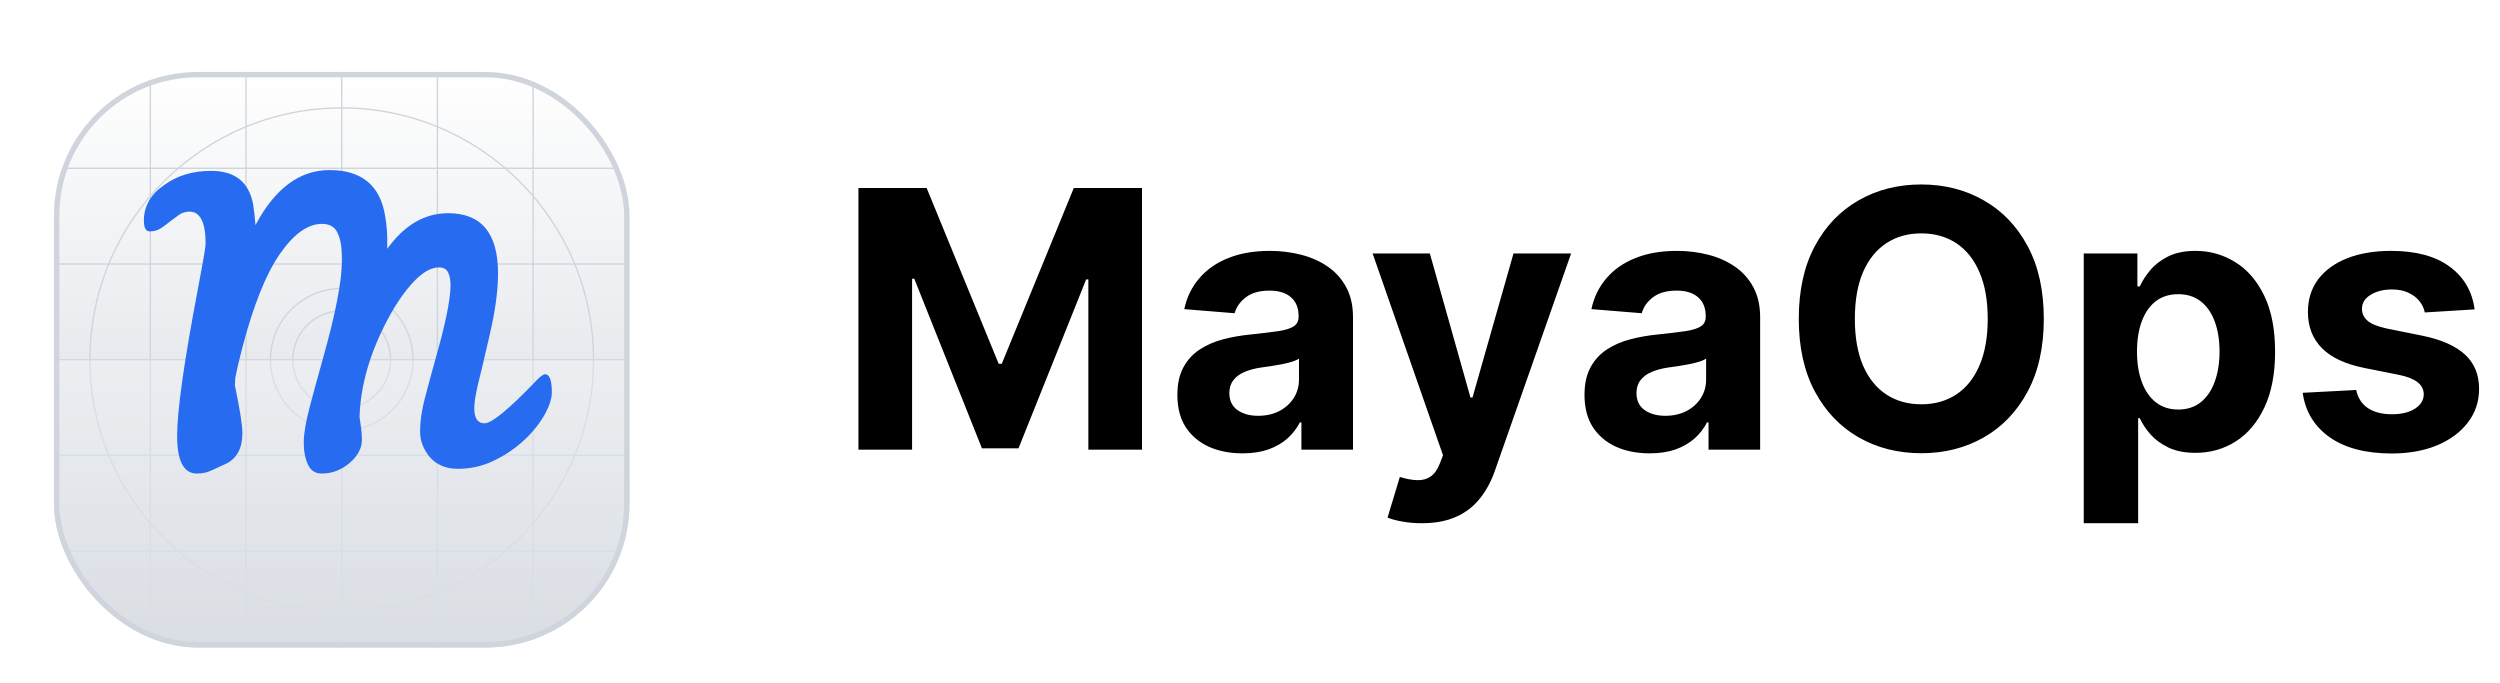 <svg width="139" height="38" viewBox="0 0 139 38" fill="none" xmlns="http://www.w3.org/2000/svg">
<g filter="url(#filter0_dd_312_5752)">
<g clip-path="url(#clip0_312_5752)">
<rect x="3" y="2" width="32" height="32" rx="8" fill="white"/>
<rect x="3" y="2" width="32" height="32" rx="8" fill="url(#paint0_linear_312_5752)"/>
<path fill-rule="evenodd" clip-rule="evenodd" d="M19 4.039C11.289 4.039 5.039 10.289 5.039 18C5.039 25.71 11.289 31.961 19 31.961C26.71 31.961 32.961 25.71 32.961 18C32.961 10.289 26.71 4.039 19 4.039ZM4.961 18C4.961 10.246 11.246 3.961 19 3.961C26.753 3.961 33.039 10.246 33.039 18C33.039 25.753 26.753 32.039 19 32.039C11.246 32.039 4.961 25.753 4.961 18Z" fill="#D0D5DD"/>
<path fill-rule="evenodd" clip-rule="evenodd" d="M19 14.078C16.834 14.078 15.078 15.834 15.078 18C15.078 20.166 16.834 21.922 19 21.922C21.166 21.922 22.922 20.166 22.922 18C22.922 15.834 21.166 14.078 19 14.078ZM15 18C15 15.791 16.791 14 19 14C21.209 14 23 15.791 23 18C23 20.209 21.209 22 19 22C16.791 22 15 20.209 15 18Z" fill="#D0D5DD"/>
<path fill-rule="evenodd" clip-rule="evenodd" d="M19 15.32C17.52 15.32 16.32 16.52 16.32 18C16.32 19.479 17.52 20.679 19 20.679C20.479 20.679 21.679 19.479 21.679 18C21.679 16.52 20.479 15.32 19 15.32ZM16.242 18C16.242 16.477 17.477 15.242 19 15.242C20.522 15.242 21.757 16.477 21.757 18C21.757 19.522 20.522 20.757 19 20.757C17.477 20.757 16.242 19.522 16.242 18Z" fill="#D0D5DD"/>
<path d="M18.961 2H19.039V34H18.961V2Z" fill="#D0D5DD"/>
<path d="M35 17.961L35 18.039L3 18.039L3 17.961L35 17.961Z" fill="#D0D5DD"/>
<path d="M29.602 2H29.679V34H29.602V2Z" fill="#D0D5DD"/>
<path d="M13.641 2H13.718V34H13.641V2Z" fill="#D0D5DD"/>
<path d="M24.281 2H24.359V34H24.281V2Z" fill="#D0D5DD"/>
<path d="M8.32 2H8.398V34H8.32V2Z" fill="#D0D5DD"/>
<path d="M35 28.602L35 28.679L3 28.679L3 28.602L35 28.602Z" fill="#D0D5DD"/>
<path d="M35 12.641L35 12.718L3 12.718L3 12.641L35 12.641Z" fill="#D0D5DD"/>
<path d="M35 23.281L35 23.359L3 23.359L3 23.281L35 23.281Z" fill="#D0D5DD"/>
<path d="M35 7.32L35 7.398L3 7.398L3 7.32L35 7.32Z" fill="#D0D5DD"/>
<g filter="url(#filter1_b_312_5752)">
<path d="M3 18H35V21.2C35 25.68 35 27.921 34.128 29.632C33.361 31.137 32.137 32.361 30.632 33.128C28.921 34 26.68 34 22.2 34H15.8C11.32 34 9.079 34 7.368 33.128C5.863 32.361 4.639 31.137 3.872 29.632C3 27.921 3 25.68 3 21.2V18Z" fill="white" fill-opacity="0.2"/>
</g>
</g>
<rect x="3.15" y="2.15" width="31.7" height="31.7" rx="7.85" stroke="#D0D5DD" stroke-width="0.3"/>
</g>
<path d="M30.308 20.808C30.557 20.808 30.682 21.145 30.682 21.82C30.682 22.187 30.528 22.634 30.22 23.162C29.912 23.675 29.509 24.152 29.01 24.592C28.526 25.017 27.983 25.369 27.382 25.648C26.781 25.927 26.143 26.066 25.468 26.066C24.808 26.066 24.287 25.853 23.906 25.428C23.539 24.988 23.356 24.504 23.356 23.976C23.356 23.433 23.444 22.825 23.62 22.15C23.796 21.475 23.987 20.771 24.192 20.038C24.749 18.087 25.035 16.716 25.05 15.924C25.05 15.587 25.006 15.33 24.918 15.154C24.83 14.963 24.661 14.868 24.412 14.868C23.972 14.868 23.503 15.132 23.004 15.66C22.505 16.188 22.036 16.863 21.596 17.684C20.584 19.561 20.049 21.395 19.99 23.184C20.019 23.389 20.049 23.595 20.078 23.8C20.107 24.005 20.122 24.225 20.122 24.46C20.122 24.929 19.887 25.362 19.418 25.758C18.963 26.139 18.45 26.33 17.878 26.33C17.541 26.33 17.291 26.169 17.13 25.846C16.969 25.509 16.888 25.098 16.888 24.614C16.888 24.13 16.998 23.47 17.218 22.634C17.438 21.798 17.68 20.911 17.944 19.972C18.648 17.493 19.007 15.645 19.022 14.428C19.022 13.812 18.941 13.328 18.78 12.976C18.633 12.624 18.34 12.448 17.9 12.448C17.108 12.448 16.323 13.013 15.546 14.142C14.769 15.271 14.072 17.024 13.456 19.4C13.295 20.016 13.17 20.551 13.082 21.006L13.06 21.424C13.339 22.773 13.478 23.653 13.478 24.064C13.478 24.915 13.177 25.487 12.576 25.78C12.297 25.912 12.026 26.037 11.762 26.154C11.513 26.271 11.241 26.33 10.948 26.33C10.215 26.33 9.848 25.633 9.848 24.24C9.848 22.832 10.237 20.089 11.014 16.012C11.293 14.545 11.432 13.724 11.432 13.548C11.432 12.36 11.131 11.766 10.53 11.766C10.325 11.766 10.134 11.825 9.958 11.942C9.797 12.059 9.628 12.184 9.452 12.316C9.291 12.448 9.122 12.573 8.946 12.69C8.77 12.807 8.565 12.866 8.33 12.866C8.11 12.866 8 12.668 8 12.272C8 11.465 8.374 10.805 9.122 10.292C9.841 9.764 10.713 9.5 11.74 9.5C13.06 9.5 13.837 10.116 14.072 11.348C14.131 11.715 14.175 12.103 14.204 12.514C15.289 10.475 16.661 9.456 18.318 9.456C20.122 9.456 21.156 10.321 21.42 12.052C21.508 12.551 21.545 13.086 21.53 13.658V13.834C22.483 12.514 23.613 11.854 24.918 11.854C26.766 11.854 27.69 12.969 27.69 15.198C27.69 16.166 27.536 17.303 27.228 18.608C26.935 19.899 26.715 20.83 26.568 21.402C26.436 21.959 26.37 22.392 26.37 22.7C26.37 23.257 26.561 23.536 26.942 23.536C27.338 23.536 28.269 22.773 29.736 21.248C30 20.955 30.191 20.808 30.308 20.808Z" fill="#276CF0"/>
<path d="M47.729 10.454H51.522L55.527 20.227H55.698L59.703 10.454H63.496V25H60.513V15.533H60.392L56.628 24.929H54.597L50.833 15.497H50.712V25H47.729V10.454ZM69.084 25.206C68.388 25.206 67.767 25.085 67.223 24.844C66.678 24.598 66.248 24.235 65.93 23.757C65.618 23.274 65.462 22.673 65.462 21.953C65.462 21.347 65.573 20.838 65.796 20.426C66.018 20.014 66.321 19.683 66.704 19.432C67.088 19.181 67.524 18.991 68.011 18.864C68.504 18.736 69.02 18.646 69.56 18.594C70.194 18.527 70.706 18.466 71.094 18.409C71.482 18.348 71.764 18.258 71.939 18.139C72.114 18.021 72.202 17.846 72.202 17.614V17.571C72.202 17.121 72.06 16.773 71.776 16.527C71.496 16.281 71.099 16.158 70.582 16.158C70.038 16.158 69.605 16.278 69.283 16.52C68.961 16.757 68.748 17.055 68.644 17.415L65.845 17.188C65.987 16.525 66.267 15.952 66.683 15.469C67.1 14.981 67.637 14.607 68.296 14.347C68.958 14.081 69.725 13.949 70.597 13.949C71.203 13.949 71.783 14.02 72.337 14.162C72.895 14.304 73.39 14.524 73.821 14.822C74.257 15.121 74.6 15.504 74.851 15.973C75.102 16.437 75.227 16.993 75.227 17.642V25H72.358V23.487H72.273C72.097 23.828 71.863 24.129 71.57 24.389C71.276 24.645 70.923 24.846 70.511 24.993C70.099 25.135 69.624 25.206 69.084 25.206ZM69.95 23.118C70.395 23.118 70.788 23.03 71.129 22.855C71.47 22.675 71.738 22.434 71.932 22.131C72.126 21.828 72.223 21.484 72.223 21.101V19.943C72.128 20.005 71.998 20.062 71.832 20.114C71.671 20.161 71.489 20.206 71.285 20.249C71.082 20.287 70.878 20.322 70.675 20.355C70.471 20.384 70.287 20.41 70.121 20.433C69.766 20.485 69.456 20.568 69.19 20.682C68.925 20.796 68.719 20.949 68.572 21.143C68.426 21.333 68.352 21.57 68.352 21.854C68.352 22.266 68.501 22.581 68.8 22.798C69.103 23.011 69.486 23.118 69.95 23.118ZM79.052 29.091C78.668 29.091 78.308 29.06 77.972 28.999C77.641 28.942 77.366 28.868 77.148 28.778L77.83 26.52C78.185 26.629 78.505 26.688 78.789 26.697C79.078 26.707 79.326 26.641 79.535 26.499C79.748 26.357 79.921 26.115 80.053 25.774L80.231 25.312L76.317 14.091H79.499L81.758 22.102H81.871L84.151 14.091H87.354L83.114 26.179C82.911 26.766 82.634 27.277 82.283 27.713C81.938 28.153 81.5 28.492 80.969 28.729C80.439 28.97 79.8 29.091 79.052 29.091ZM91.721 25.206C91.025 25.206 90.404 25.085 89.86 24.844C89.315 24.598 88.884 24.235 88.567 23.757C88.255 23.274 88.098 22.673 88.098 21.953C88.098 21.347 88.21 20.838 88.432 20.426C88.655 20.014 88.958 19.683 89.341 19.432C89.725 19.181 90.16 18.991 90.648 18.864C91.141 18.736 91.657 18.646 92.196 18.594C92.831 18.527 93.342 18.466 93.731 18.409C94.119 18.348 94.4 18.258 94.576 18.139C94.751 18.021 94.838 17.846 94.838 17.614V17.571C94.838 17.121 94.696 16.773 94.412 16.527C94.133 16.281 93.735 16.158 93.219 16.158C92.675 16.158 92.241 16.278 91.919 16.52C91.597 16.757 91.384 17.055 91.28 17.415L88.482 17.188C88.624 16.525 88.903 15.952 89.32 15.469C89.737 14.981 90.274 14.607 90.932 14.347C91.595 14.081 92.362 13.949 93.233 13.949C93.839 13.949 94.419 14.02 94.973 14.162C95.532 14.304 96.027 14.524 96.458 14.822C96.893 15.121 97.237 15.504 97.488 15.973C97.739 16.437 97.864 16.993 97.864 17.642V25H94.995V23.487H94.909C94.734 23.828 94.5 24.129 94.206 24.389C93.913 24.645 93.56 24.846 93.148 24.993C92.736 25.135 92.26 25.206 91.721 25.206ZM92.587 23.118C93.032 23.118 93.425 23.03 93.766 22.855C94.107 22.675 94.374 22.434 94.569 22.131C94.763 21.828 94.86 21.484 94.86 21.101V19.943C94.765 20.005 94.635 20.062 94.469 20.114C94.308 20.161 94.126 20.206 93.922 20.249C93.719 20.287 93.515 20.322 93.311 20.355C93.108 20.384 92.923 20.41 92.757 20.433C92.402 20.485 92.092 20.568 91.827 20.682C91.562 20.796 91.356 20.949 91.209 21.143C91.062 21.333 90.989 21.57 90.989 21.854C90.989 22.266 91.138 22.581 91.436 22.798C91.74 23.011 92.123 23.118 92.587 23.118ZM113.635 17.727C113.635 19.313 113.334 20.663 112.733 21.776C112.136 22.888 111.322 23.738 110.289 24.325C109.262 24.908 108.107 25.199 106.824 25.199C105.531 25.199 104.371 24.905 103.343 24.318C102.316 23.731 101.504 22.881 100.907 21.768C100.311 20.656 100.012 19.309 100.012 17.727C100.012 16.141 100.311 14.792 100.907 13.679C101.504 12.566 102.316 11.719 103.343 11.136C104.371 10.549 105.531 10.256 106.824 10.256C108.107 10.256 109.262 10.549 110.289 11.136C111.322 11.719 112.136 12.566 112.733 13.679C113.334 14.792 113.635 16.141 113.635 17.727ZM110.517 17.727C110.517 16.7 110.363 15.833 110.055 15.128C109.752 14.422 109.324 13.887 108.77 13.523C108.216 13.158 107.567 12.976 106.824 12.976C106.08 12.976 105.431 13.158 104.877 13.523C104.324 13.887 103.893 14.422 103.585 15.128C103.282 15.833 103.13 16.7 103.13 17.727C103.13 18.755 103.282 19.621 103.585 20.327C103.893 21.032 104.324 21.567 104.877 21.932C105.431 22.296 106.08 22.479 106.824 22.479C107.567 22.479 108.216 22.296 108.77 21.932C109.324 21.567 109.752 21.032 110.055 20.327C110.363 19.621 110.517 18.755 110.517 17.727ZM115.856 29.091V14.091H118.839V15.923H118.974C119.106 15.63 119.298 15.331 119.549 15.028C119.805 14.721 120.136 14.465 120.543 14.261C120.955 14.053 121.467 13.949 122.077 13.949C122.873 13.949 123.607 14.157 124.279 14.574C124.951 14.986 125.489 15.608 125.891 16.442C126.294 17.27 126.495 18.31 126.495 19.56C126.495 20.776 126.299 21.804 125.906 22.642C125.517 23.475 124.987 24.108 124.315 24.538C123.647 24.965 122.899 25.178 122.07 25.178C121.483 25.178 120.984 25.081 120.572 24.886C120.165 24.692 119.831 24.448 119.57 24.155C119.31 23.857 119.111 23.556 118.974 23.253H118.881V29.091H115.856ZM118.817 19.546C118.817 20.194 118.907 20.76 119.087 21.243C119.267 21.726 119.528 22.102 119.869 22.372C120.21 22.637 120.624 22.77 121.112 22.77C121.604 22.77 122.021 22.635 122.362 22.365C122.702 22.09 122.96 21.712 123.136 21.229C123.316 20.741 123.406 20.18 123.406 19.546C123.406 18.916 123.318 18.362 123.143 17.884C122.968 17.405 122.71 17.031 122.369 16.761C122.028 16.491 121.609 16.357 121.112 16.357C120.619 16.357 120.202 16.487 119.862 16.747C119.525 17.008 119.267 17.377 119.087 17.855C118.907 18.333 118.817 18.897 118.817 19.546ZM137.589 17.202L134.819 17.372C134.772 17.135 134.67 16.922 134.513 16.733C134.357 16.539 134.151 16.385 133.896 16.271C133.645 16.153 133.344 16.094 132.994 16.094C132.525 16.094 132.129 16.193 131.808 16.392C131.486 16.586 131.325 16.847 131.325 17.173C131.325 17.434 131.429 17.654 131.637 17.834C131.845 18.014 132.203 18.158 132.71 18.267L134.684 18.665C135.745 18.883 136.535 19.233 137.056 19.716C137.577 20.199 137.837 20.833 137.837 21.619C137.837 22.334 137.627 22.962 137.205 23.501C136.789 24.041 136.216 24.463 135.487 24.766C134.762 25.064 133.926 25.213 132.979 25.213C131.535 25.213 130.385 24.912 129.528 24.311C128.675 23.705 128.176 22.881 128.029 21.84L131.005 21.683C131.095 22.124 131.313 22.46 131.658 22.692C132.004 22.919 132.447 23.033 132.987 23.033C133.517 23.033 133.943 22.931 134.265 22.727C134.592 22.519 134.757 22.251 134.762 21.925C134.757 21.65 134.641 21.425 134.414 21.25C134.187 21.07 133.836 20.933 133.363 20.838L131.474 20.462C130.408 20.249 129.615 19.879 129.094 19.354C128.578 18.828 128.32 18.158 128.32 17.344C128.32 16.643 128.51 16.039 128.888 15.533C129.272 15.026 129.809 14.635 130.501 14.361C131.197 14.086 132.011 13.949 132.944 13.949C134.322 13.949 135.406 14.24 136.197 14.822C136.992 15.405 137.456 16.198 137.589 17.202Z" fill="black"/>
<defs>
<filter id="filter0_dd_312_5752" x="0" y="0" width="38" height="38" filterUnits="userSpaceOnUse" color-interpolation-filters="sRGB">
<feFlood flood-opacity="0" result="BackgroundImageFix"/>
<feColorMatrix in="SourceAlpha" type="matrix" values="0 0 0 0 0 0 0 0 0 0 0 0 0 0 0 0 0 0 127 0" result="hardAlpha"/>
<feOffset dy="1"/>
<feGaussianBlur stdDeviation="1"/>
<feColorMatrix type="matrix" values="0 0 0 0 0.063 0 0 0 0 0.094 0 0 0 0 0.157 0 0 0 0.06 0"/>
<feBlend mode="normal" in2="BackgroundImageFix" result="effect1_dropShadow_312_5752"/>
<feColorMatrix in="SourceAlpha" type="matrix" values="0 0 0 0 0 0 0 0 0 0 0 0 0 0 0 0 0 0 127 0" result="hardAlpha"/>
<feOffset dy="1"/>
<feGaussianBlur stdDeviation="1.5"/>
<feColorMatrix type="matrix" values="0 0 0 0 0.063 0 0 0 0 0.094 0 0 0 0 0.157 0 0 0 0.1 0"/>
<feBlend mode="normal" in2="effect1_dropShadow_312_5752" result="effect2_dropShadow_312_5752"/>
<feBlend mode="normal" in="SourceGraphic" in2="effect2_dropShadow_312_5752" result="shape"/>
</filter>
<filter id="filter1_b_312_5752" x="-2" y="13" width="42" height="26" filterUnits="userSpaceOnUse" color-interpolation-filters="sRGB">
<feFlood flood-opacity="0" result="BackgroundImageFix"/>
<feGaussianBlur in="BackgroundImageFix" stdDeviation="2.5"/>
<feComposite in2="SourceAlpha" operator="in" result="effect1_backgroundBlur_312_5752"/>
<feBlend mode="normal" in="SourceGraphic" in2="effect1_backgroundBlur_312_5752" result="shape"/>
</filter>
<linearGradient id="paint0_linear_312_5752" x1="19" y1="2" x2="19" y2="34" gradientUnits="userSpaceOnUse">
<stop stop-color="white"/>
<stop offset="1" stop-color="#D0D5DD"/>
</linearGradient>
<clipPath id="clip0_312_5752">
<rect x="3" y="2" width="32" height="32" rx="8" fill="white"/>
</clipPath>
</defs>
</svg>
